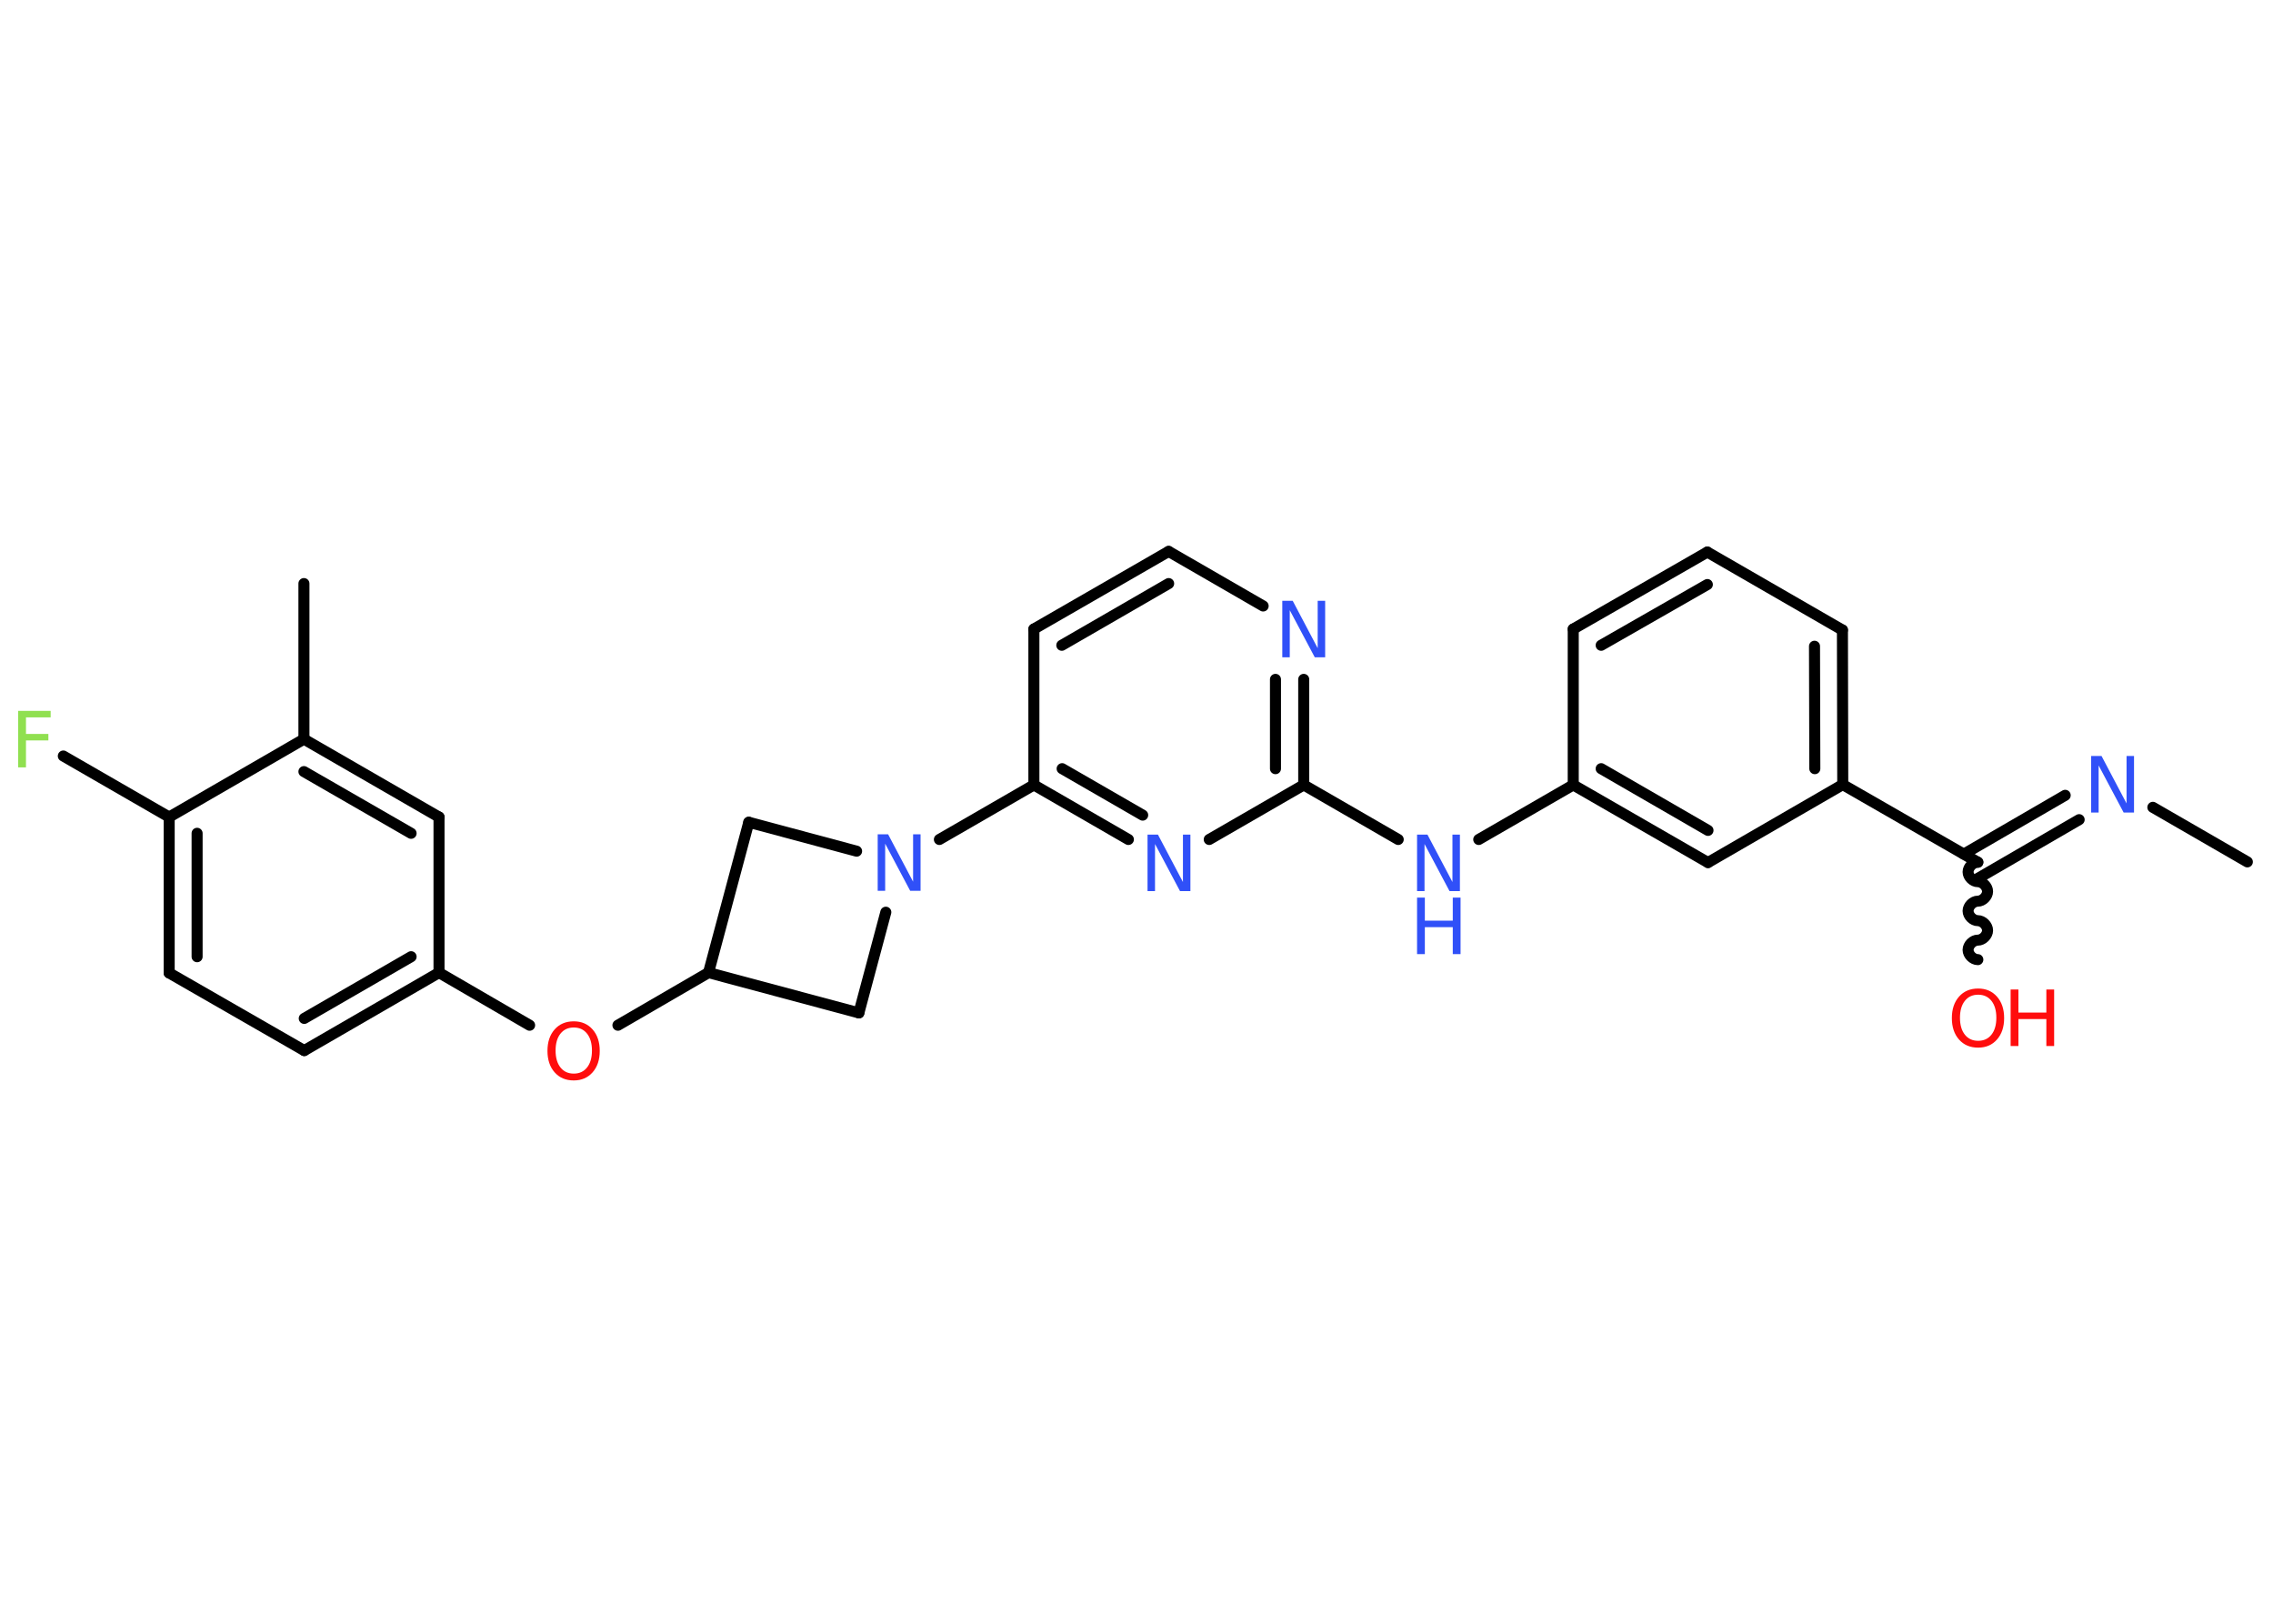 <?xml version='1.0' encoding='UTF-8'?>
<!DOCTYPE svg PUBLIC "-//W3C//DTD SVG 1.1//EN" "http://www.w3.org/Graphics/SVG/1.1/DTD/svg11.dtd">
<svg version='1.2' xmlns='http://www.w3.org/2000/svg' xmlns:xlink='http://www.w3.org/1999/xlink' width='70.0mm' height='50.0mm' viewBox='0 0 70.0 50.0'>
  <desc>Generated by the Chemistry Development Kit (http://github.com/cdk)</desc>
  <g stroke-linecap='round' stroke-linejoin='round' stroke='#000000' stroke-width='.34' fill='#3050F8'>
    <rect x='.0' y='.0' width='70.0' height='50.0' fill='#FFFFFF' stroke='none'/>
    <g id='mol1' class='mol'>
      <line id='mol1bnd1' class='bond' x1='69.21' y1='26.54' x2='66.3' y2='24.86'/>
      <g id='mol1bnd2' class='bond'>
        <line x1='64.03' y1='25.24' x2='60.91' y2='27.05'/>
        <line x1='63.6' y1='24.49' x2='60.48' y2='26.3'/>
      </g>
      <path id='mol1bnd3' class='bond' d='M60.91 29.55c-.15 .0 -.3 -.15 -.3 -.3c-.0 -.15 .15 -.3 .3 -.3c.15 -.0 .3 -.15 .3 -.3c-.0 -.15 -.15 -.3 -.3 -.3c-.15 .0 -.3 -.15 -.3 -.3c-.0 -.15 .15 -.3 .3 -.3c.15 -.0 .3 -.15 .3 -.3c-.0 -.15 -.15 -.3 -.3 -.3c-.15 .0 -.3 -.15 -.3 -.3c-.0 -.15 .15 -.3 .3 -.3' fill='none' stroke='#000000' stroke-width='.34'/>
      <line id='mol1bnd4' class='bond' x1='60.91' y1='26.55' x2='56.75' y2='24.16'/>
      <g id='mol1bnd5' class='bond'>
        <line x1='56.75' y1='24.16' x2='56.74' y2='19.4'/>
        <line x1='55.89' y1='23.67' x2='55.88' y2='19.9'/>
      </g>
      <line id='mol1bnd6' class='bond' x1='56.74' y1='19.4' x2='52.58' y2='17.0'/>
      <g id='mol1bnd7' class='bond'>
        <line x1='52.58' y1='17.0' x2='48.45' y2='19.37'/>
        <line x1='52.58' y1='18.0' x2='49.31' y2='19.87'/>
      </g>
      <line id='mol1bnd8' class='bond' x1='48.45' y1='19.37' x2='48.45' y2='24.17'/>
      <line id='mol1bnd9' class='bond' x1='48.45' y1='24.17' x2='45.54' y2='25.85'/>
      <line id='mol1bnd10' class='bond' x1='43.06' y1='25.85' x2='40.15' y2='24.17'/>
      <g id='mol1bnd11' class='bond'>
        <line x1='40.15' y1='24.17' x2='40.15' y2='20.92'/>
        <line x1='39.28' y1='23.67' x2='39.28' y2='20.92'/>
      </g>
      <line id='mol1bnd12' class='bond' x1='38.9' y1='18.66' x2='35.99' y2='16.98'/>
      <g id='mol1bnd13' class='bond'>
        <line x1='35.99' y1='16.98' x2='31.84' y2='19.37'/>
        <line x1='35.99' y1='17.97' x2='32.7' y2='19.87'/>
      </g>
      <line id='mol1bnd14' class='bond' x1='31.84' y1='19.37' x2='31.84' y2='24.17'/>
      <line id='mol1bnd15' class='bond' x1='31.84' y1='24.17' x2='28.93' y2='25.85'/>
      <line id='mol1bnd16' class='bond' x1='27.28' y1='28.09' x2='26.45' y2='31.19'/>
      <line id='mol1bnd17' class='bond' x1='26.45' y1='31.19' x2='21.82' y2='29.95'/>
      <line id='mol1bnd18' class='bond' x1='21.82' y1='29.95' x2='19.03' y2='31.57'/>
      <line id='mol1bnd19' class='bond' x1='16.31' y1='31.57' x2='13.52' y2='29.95'/>
      <g id='mol1bnd20' class='bond'>
        <line x1='9.37' y1='32.35' x2='13.52' y2='29.95'/>
        <line x1='9.37' y1='31.36' x2='12.66' y2='29.46'/>
      </g>
      <line id='mol1bnd21' class='bond' x1='9.37' y1='32.35' x2='5.21' y2='29.96'/>
      <g id='mol1bnd22' class='bond'>
        <line x1='5.21' y1='25.16' x2='5.21' y2='29.96'/>
        <line x1='6.07' y1='25.66' x2='6.07' y2='29.46'/>
      </g>
      <line id='mol1bnd23' class='bond' x1='5.21' y1='25.16' x2='1.95' y2='23.28'/>
      <line id='mol1bnd24' class='bond' x1='5.21' y1='25.16' x2='9.36' y2='22.76'/>
      <line id='mol1bnd25' class='bond' x1='9.36' y1='22.76' x2='9.36' y2='17.97'/>
      <g id='mol1bnd26' class='bond'>
        <line x1='13.52' y1='25.16' x2='9.36' y2='22.76'/>
        <line x1='12.66' y1='25.66' x2='9.36' y2='23.76'/>
      </g>
      <line id='mol1bnd27' class='bond' x1='13.52' y1='29.95' x2='13.52' y2='25.16'/>
      <line id='mol1bnd28' class='bond' x1='21.82' y1='29.95' x2='23.06' y2='25.32'/>
      <line id='mol1bnd29' class='bond' x1='26.38' y1='26.21' x2='23.06' y2='25.32'/>
      <g id='mol1bnd30' class='bond'>
        <line x1='31.84' y1='24.17' x2='34.75' y2='25.85'/>
        <line x1='32.71' y1='23.67' x2='35.19' y2='25.1'/>
      </g>
      <line id='mol1bnd31' class='bond' x1='40.15' y1='24.17' x2='37.24' y2='25.85'/>
      <g id='mol1bnd32' class='bond'>
        <line x1='48.45' y1='24.17' x2='52.6' y2='26.56'/>
        <line x1='49.31' y1='23.67' x2='52.6' y2='25.57'/>
      </g>
      <line id='mol1bnd33' class='bond' x1='56.75' y1='24.16' x2='52.6' y2='26.56'/>
      <path id='mol1atm2' class='atom' d='M64.4 23.28h.32l.77 1.46v-1.46h.23v1.74h-.32l-.77 -1.45v1.45h-.23v-1.74z' stroke='none'/>
      <g id='mol1atm4' class='atom'>
        <path d='M60.92 30.63q-.26 .0 -.41 .19q-.15 .19 -.15 .52q.0 .33 .15 .52q.15 .19 .41 .19q.26 .0 .41 -.19q.15 -.19 .15 -.52q.0 -.33 -.15 -.52q-.15 -.19 -.41 -.19zM60.92 30.44q.36 .0 .58 .25q.22 .25 .22 .66q.0 .41 -.22 .66q-.22 .25 -.58 .25q-.37 .0 -.59 -.25q-.22 -.25 -.22 -.66q.0 -.41 .22 -.66q.22 -.25 .59 -.25z' stroke='none' fill='#FF0D0D'/>
        <path d='M61.92 30.47h.24v.71h.86v-.71h.24v1.74h-.24v-.83h-.86v.83h-.24v-1.74z' stroke='none' fill='#FF0D0D'/>
      </g>
      <g id='mol1atm10' class='atom'>
        <path d='M43.64 25.7h.32l.77 1.46v-1.46h.23v1.74h-.32l-.77 -1.45v1.45h-.23v-1.74z' stroke='none'/>
        <path d='M43.64 27.64h.24v.71h.86v-.71h.24v1.74h-.24v-.83h-.86v.83h-.24v-1.74z' stroke='none'/>
      </g>
      <path id='mol1atm12' class='atom' d='M39.49 18.5h.32l.77 1.46v-1.46h.23v1.74h-.32l-.77 -1.45v1.45h-.23v-1.74z' stroke='none'/>
      <path id='mol1atm16' class='atom' d='M27.03 25.69h.32l.77 1.46v-1.46h.23v1.74h-.32l-.77 -1.45v1.45h-.23v-1.74z' stroke='none'/>
      <path id='mol1atm19' class='atom' d='M17.67 31.64q-.26 .0 -.41 .19q-.15 .19 -.15 .52q.0 .33 .15 .52q.15 .19 .41 .19q.26 .0 .41 -.19q.15 -.19 .15 -.52q.0 -.33 -.15 -.52q-.15 -.19 -.41 -.19zM17.67 31.45q.36 .0 .58 .25q.22 .25 .22 .66q.0 .41 -.22 .66q-.22 .25 -.58 .25q-.37 .0 -.59 -.25q-.22 -.25 -.22 -.66q.0 -.41 .22 -.66q.22 -.25 .59 -.25z' stroke='none' fill='#FF0D0D'/>
      <path id='mol1atm24' class='atom' d='M.56 21.89h1.0v.2h-.76v.51h.69v.2h-.69v.83h-.24v-1.74z' stroke='none' fill='#90E050'/>
      <path id='mol1atm29' class='atom' d='M35.34 25.7h.32l.77 1.46v-1.46h.23v1.74h-.32l-.77 -1.45v1.45h-.23v-1.74z' stroke='none'/>
    </g>
  </g>
</svg>
